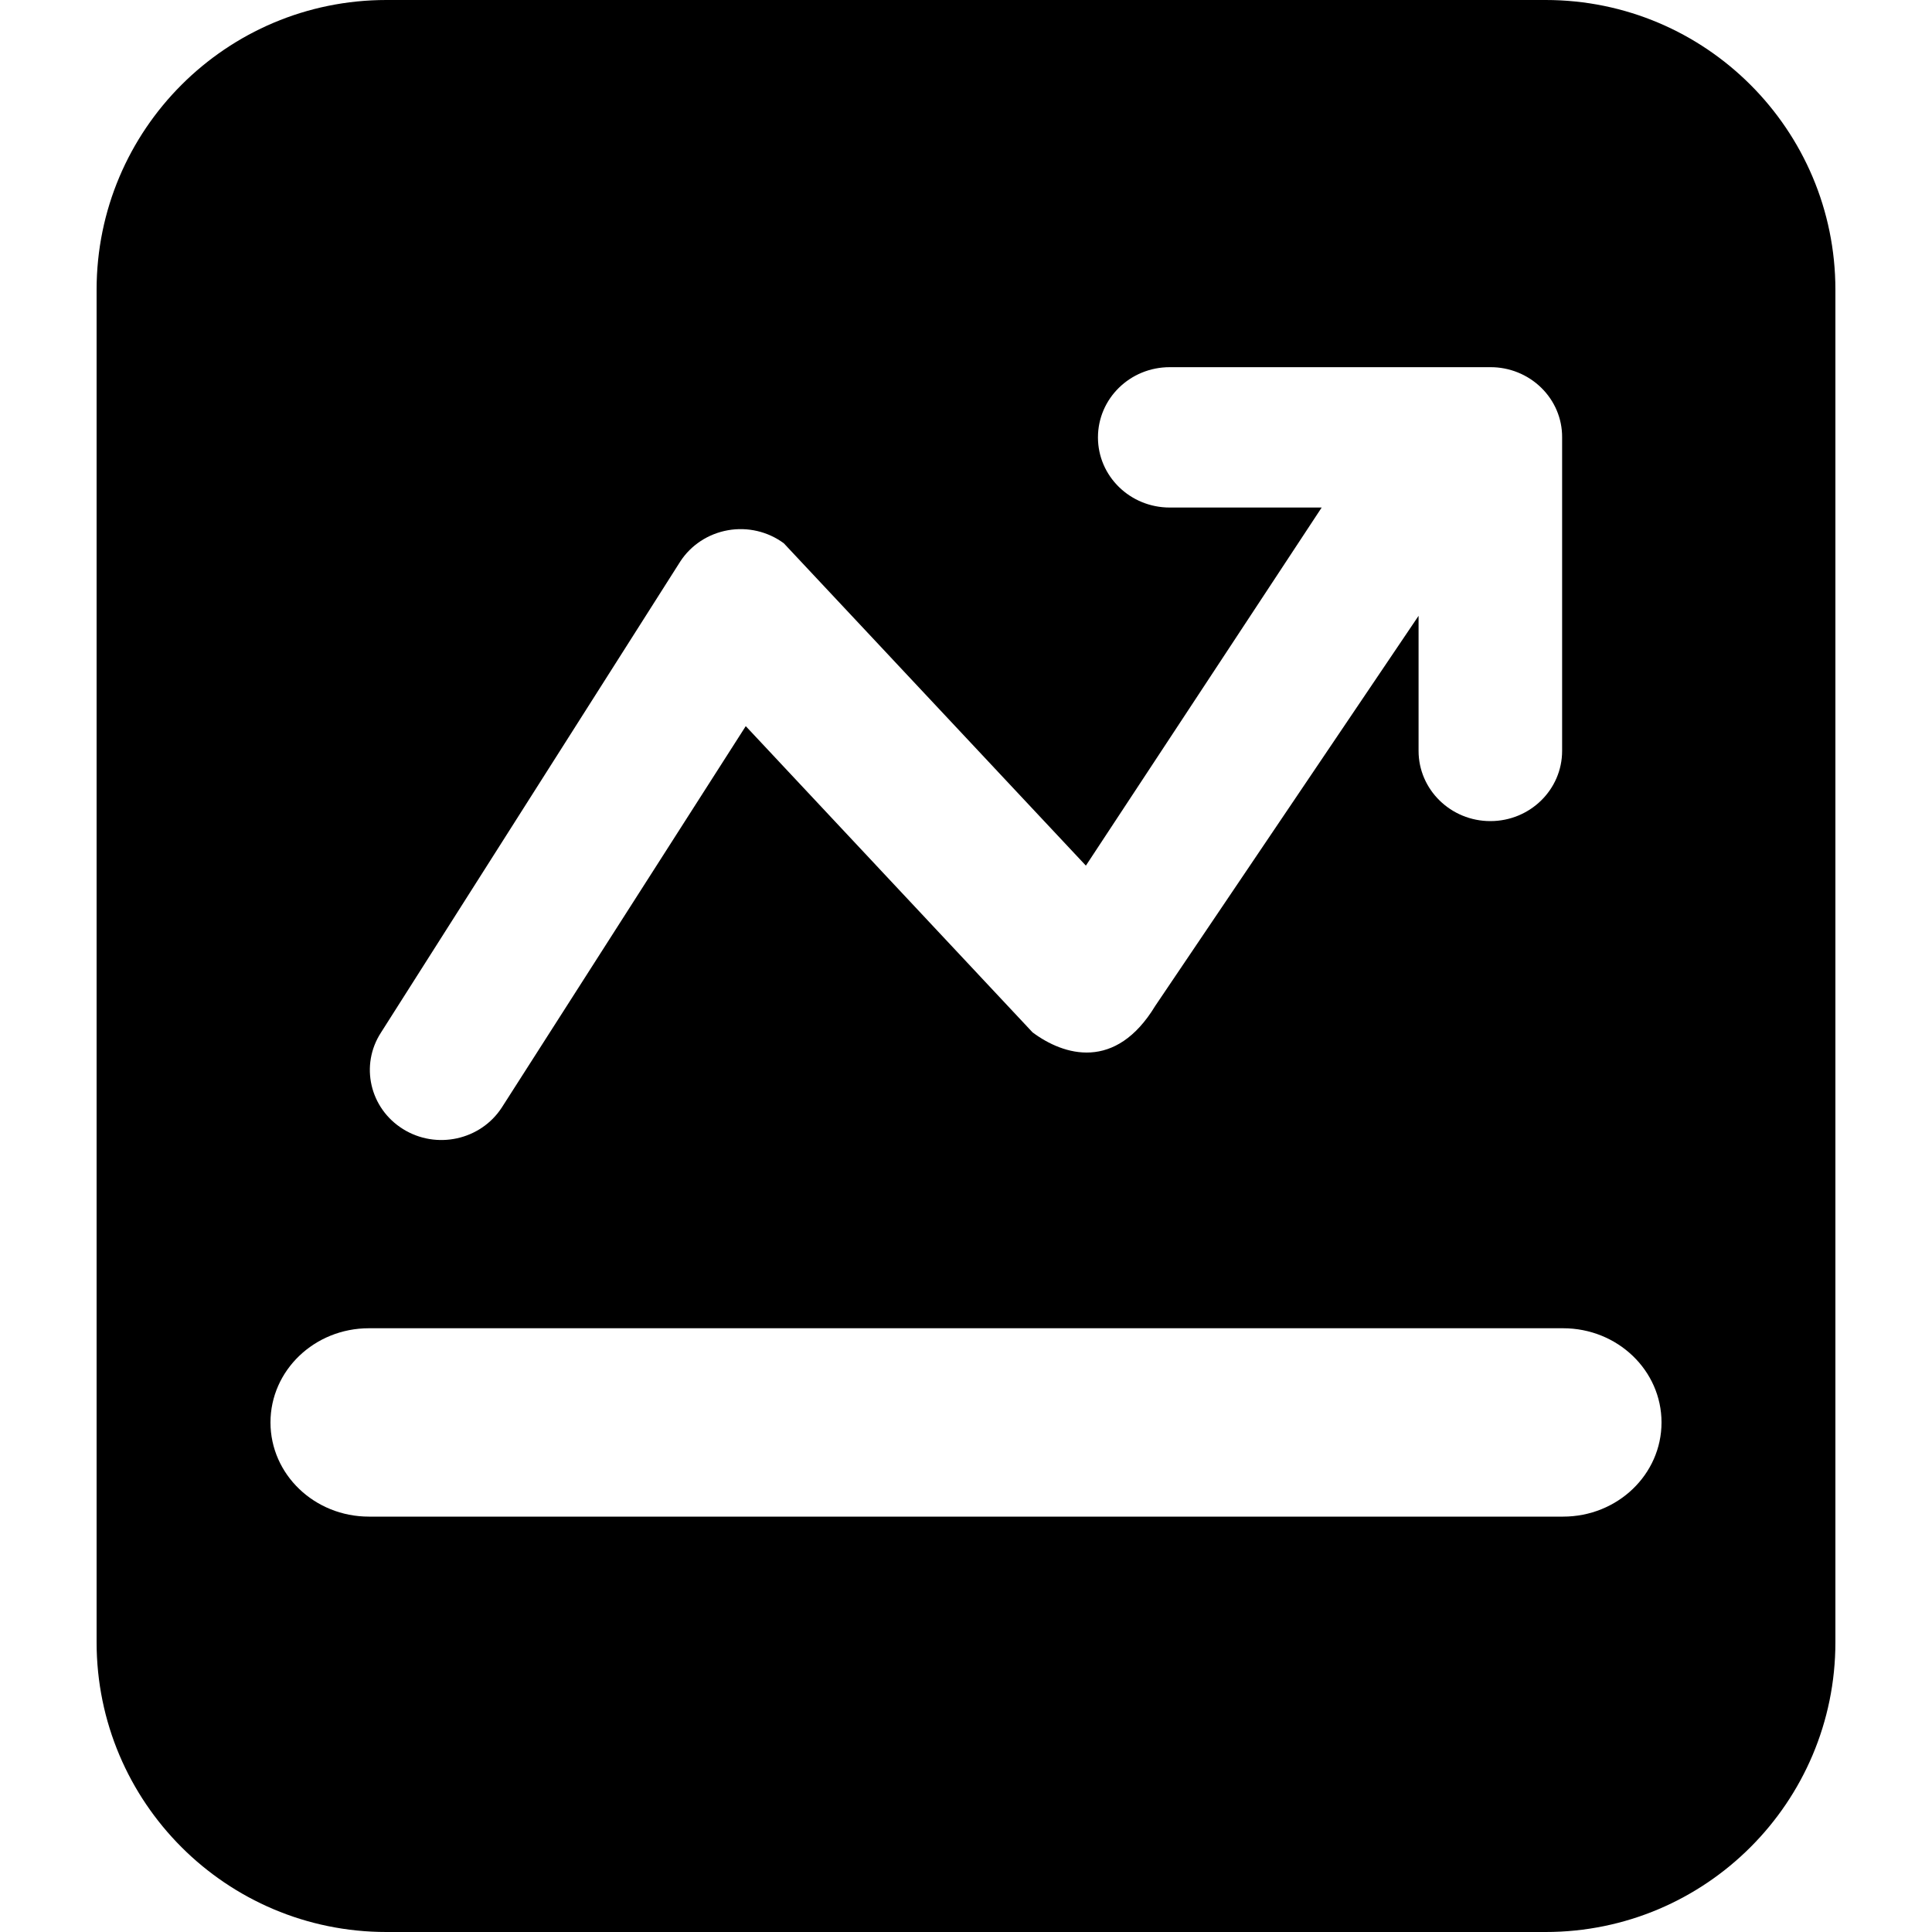 <?xml version="1.0" encoding="UTF-8"?>
<svg viewBox="0 0 20 20" version="1.1" xmlns="http://www.w3.org/2000/svg" xmlns:xlink="http://www.w3.org/1999/xlink">
    <g stroke="none" stroke-width="1" fill="none" fill-rule="evenodd">
        <g>
            <rect x="0" y="0" width="20" height="20"></rect>
            <path
                d="M4,0 L16,0 C17.657,-4.4408921e-16 19,1.343 19,3 L19,17 C19,18.657 17.657,20 16,20 L4,20 C2.343,20 1,18.657 1,17 L1,3 C1,1.343 2.343,0 4,0 Z M16.181,13.75 L3.819,13.75 C3.255,13.75 2.8,14.187 2.8,14.725 C2.8,15.263 3.255,15.7 3.819,15.7 L16.181,15.7 C16.745,15.7 17.2,15.263 17.2,14.725 C17.2,14.187 16.745,13.75 16.181,13.75 Z M15.428,3.801 L12.109,3.801 C11.698,3.801 11.366,4.126 11.366,4.528 C11.366,4.929 11.698,5.254 12.109,5.254 L13.682,5.254 L11.241,8.961 L8.114,5.624 C7.949,5.502 7.739,5.453 7.536,5.489 C7.332,5.525 7.153,5.642 7.042,5.813 L3.944,10.689 C3.725,11.026 3.827,11.473 4.172,11.688 C4.517,11.903 4.974,11.803 5.194,11.466 L7.72,7.517 L10.689,10.687 C11.012,10.928 11.548,11.091 11.959,10.413 L14.685,6.375 L14.685,7.773 C14.685,8.174 15.018,8.5 15.428,8.5 C15.839,8.5 16.171,8.174 16.171,7.773 L16.171,4.526 C16.172,4.334 16.094,4.149 15.954,4.013 C15.815,3.877 15.625,3.8 15.428,3.801 L15.428,3.801 Z"
                fill="currentColor" fill-rule="nonzero"></path>
        </g>
    </g>
</svg>